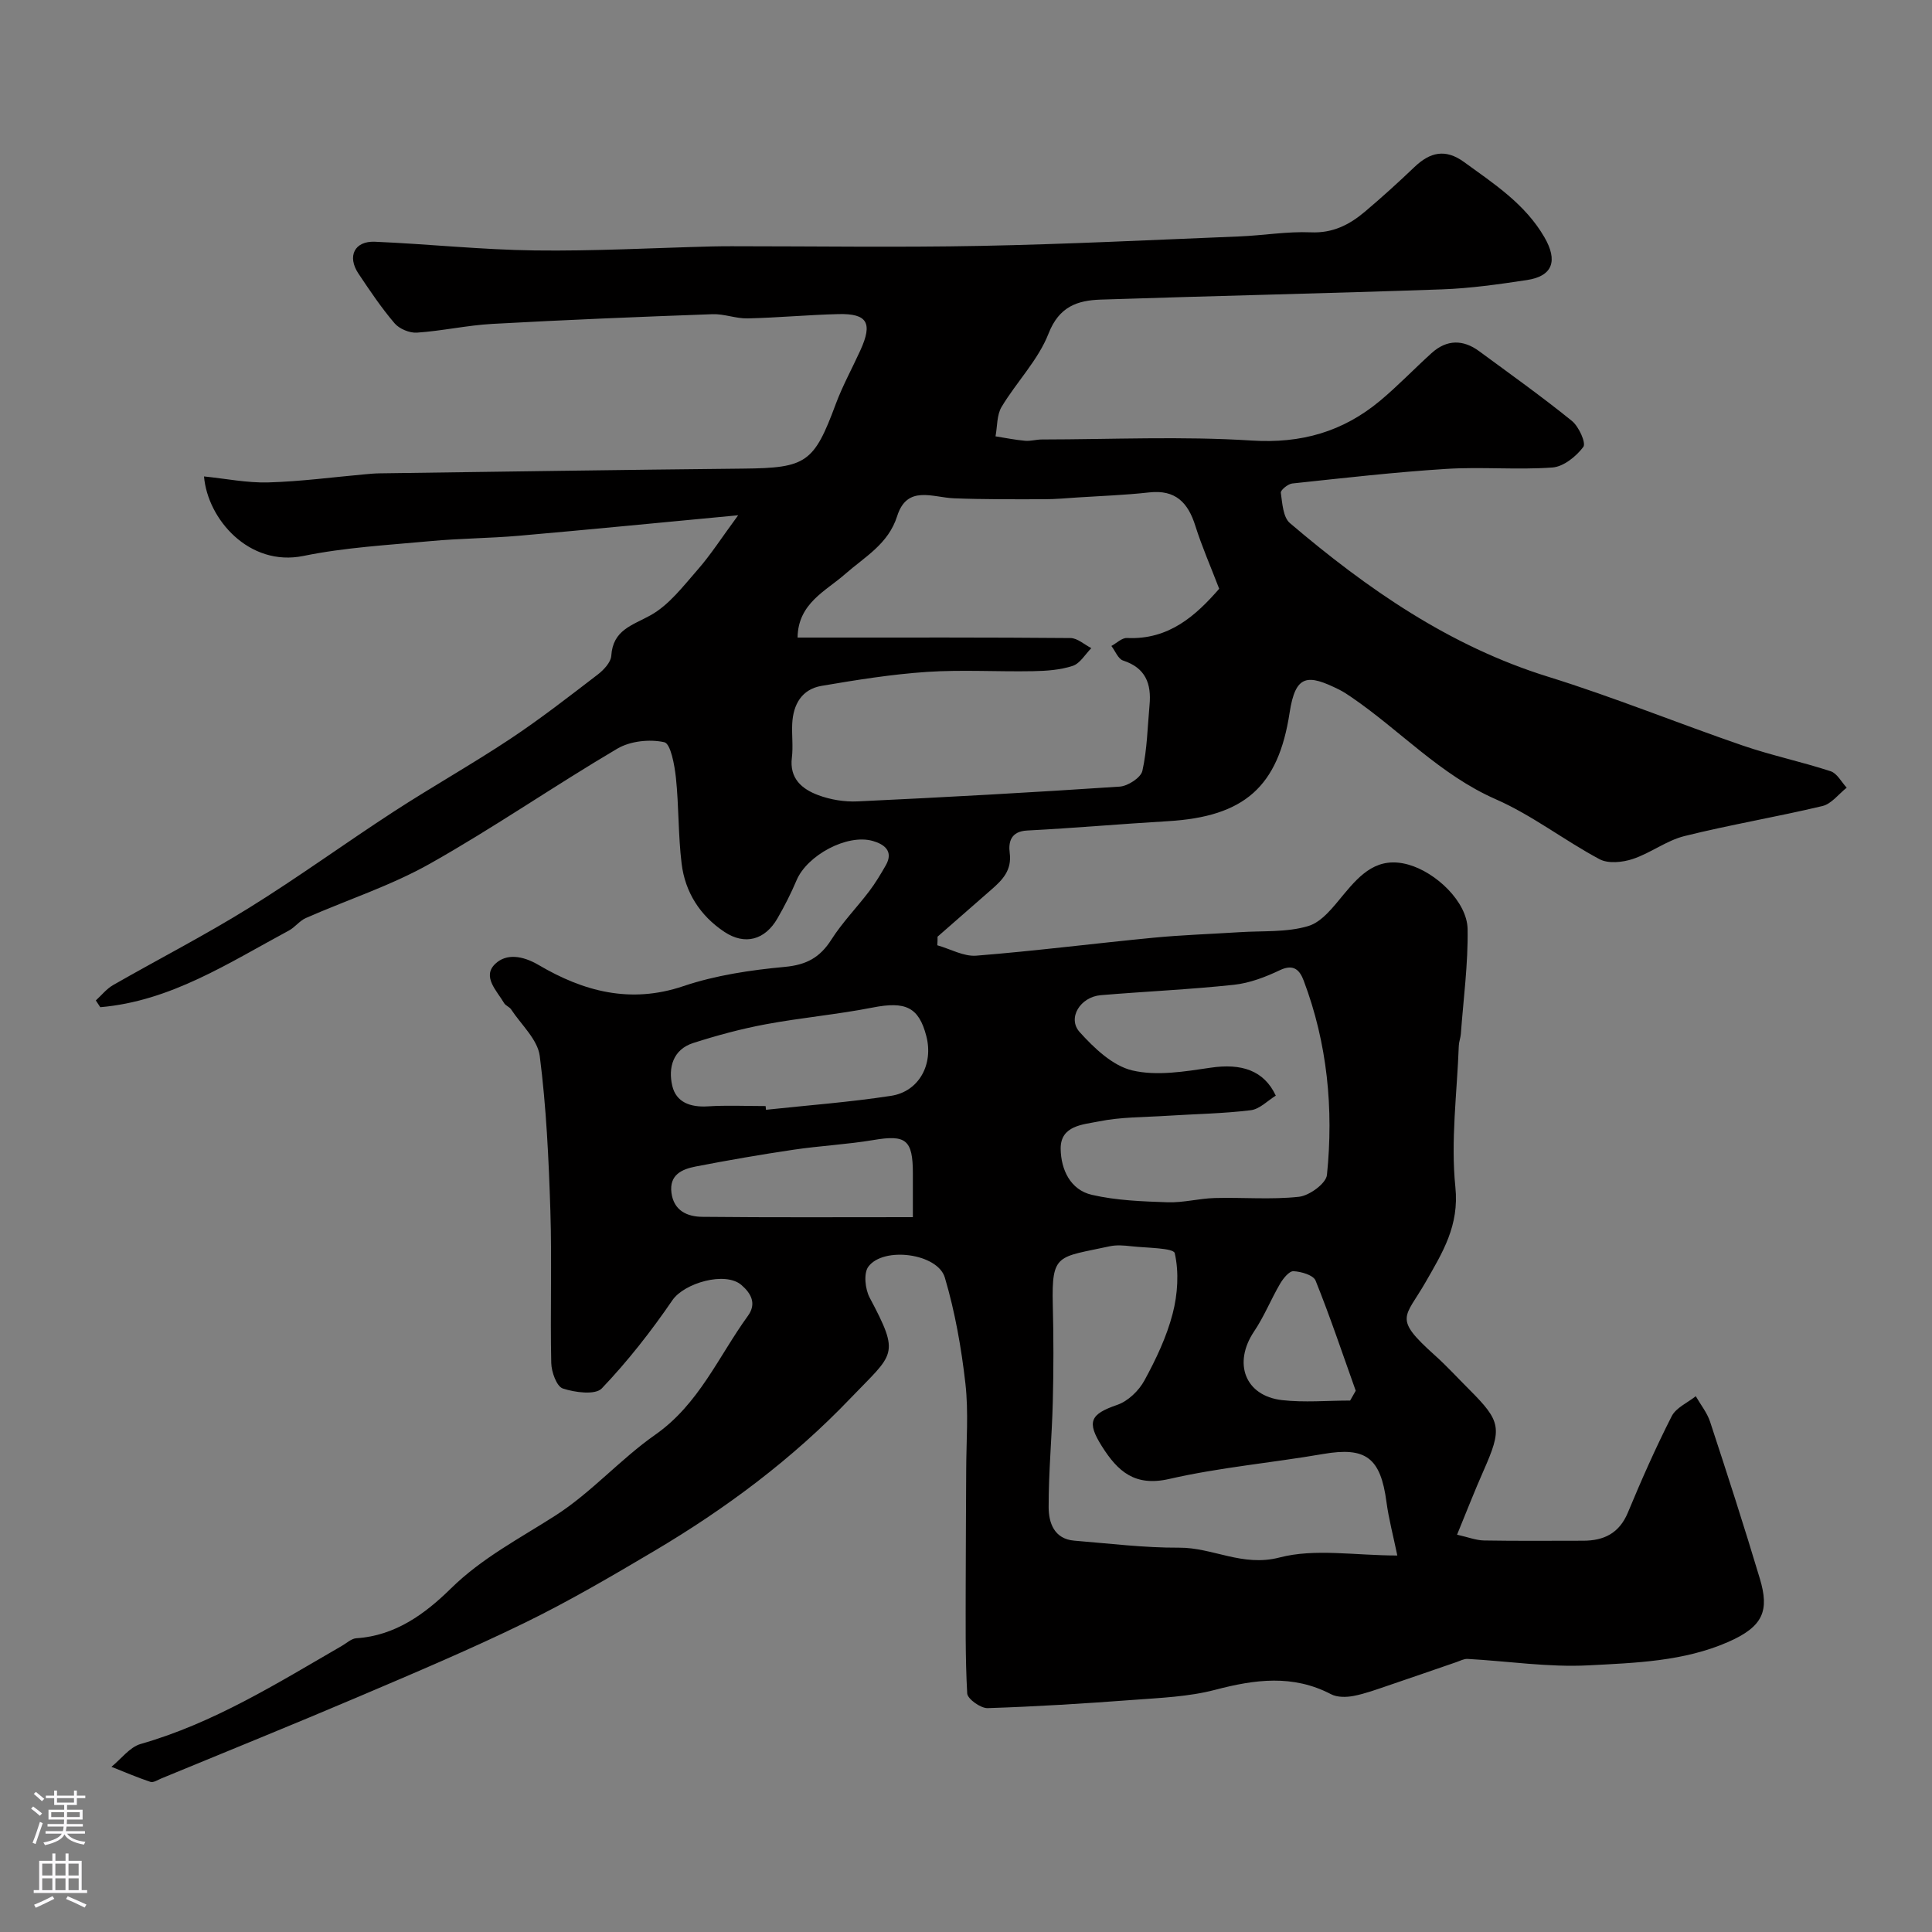<svg enable-background="new 0 0 400 400" viewBox="0 0 400 400" xmlns="http://www.w3.org/2000/svg"><rect x="0" y="0" width="400" height="400" fill="#808080" stroke="none"/><path d="m194.06 195.71c2.7.76 5.46 2.36 8.08 2.15 12.26-.98 24.47-2.54 36.71-3.72 5.91-.57 11.86-.76 17.79-1.14 4.77-.31 9.75.07 14.22-1.27 2.86-.85 5.24-4.03 7.35-6.57 3.54-4.26 7.06-7.9 13.34-6.16 5.73 1.58 12.21 7.71 12.3 13.35.12 7.23-.87 14.49-1.4 21.73-.06.81-.39 1.61-.42 2.42-.36 9.77-1.7 19.64-.71 29.27.82 7.98-2.63 13.51-6.14 19.64-4.3 7.51-6.83 7.37 1.9 15.2 2.48 2.22 4.73 4.7 7.09 7.05 6.67 6.67 6.87 8.05 2.94 16.93-1.83 4.14-3.48 8.37-5.44 13.15 2.27.51 3.93 1.17 5.59 1.2 6.83.12 13.67.05 20.5.05 4.32 0 7.49-1.54 9.28-5.84 2.8-6.74 5.76-13.44 9.07-19.94.9-1.77 3.28-2.78 4.98-4.14 1.01 1.76 2.35 3.41 2.97 5.3 3.55 10.79 7.04 21.6 10.3 32.48 1.98 6.61.74 9.91-6.58 13.11-9.2 4.02-19.14 4.32-28.86 4.83-8.31.44-16.71-.87-25.08-1.33-.75-.04-1.54.4-2.3.66-4.71 1.61-9.4 3.26-14.12 4.85-2.38.8-4.75 1.69-7.2 2.16-1.49.28-3.36.31-4.64-.36-7.91-4.13-15.77-3.07-24-.91-5.48 1.44-11.33 1.66-17.03 2.09-10.02.75-20.05 1.38-30.08 1.7-1.44.04-4.15-1.9-4.22-3.04-.42-7.5-.31-15.04-.31-22.57 0-7.87.08-15.74.1-23.6.01-6 .51-12.06-.16-17.98-.84-7.39-2.15-14.83-4.26-21.95-1.49-5.03-12.75-6.49-15.85-2.24-1 1.38-.65 4.63.28 6.38 6.42 12.09 5.03 11.45-3.96 20.84-12.02 12.57-25.8 22.84-40.68 31.65-8.75 5.18-17.55 10.34-26.68 14.8-11.27 5.5-22.85 10.39-34.4 15.31-13.58 5.78-27.27 11.32-40.91 16.95-.75.31-1.66.92-2.27.72-2.74-.91-5.39-2.06-8.08-3.12 2.01-1.62 3.78-4.08 6.06-4.73 15.11-4.32 28.25-12.56 41.65-20.31.99-.57 1.98-1.52 3.01-1.58 8.07-.52 14.24-5.07 19.55-10.29 6.46-6.35 14.24-10.36 21.68-15.13 7.41-4.75 13.41-11.65 20.65-16.72 9.04-6.33 13.08-16.2 19.18-24.61 1.83-2.52.67-4.64-1.34-6.38-3.36-2.9-11.87-.4-14.29 3.14-4.4 6.43-9.26 12.64-14.63 18.27-1.34 1.4-5.56.84-8.07.01-1.27-.42-2.35-3.42-2.39-5.28-.23-10.49.15-21.01-.18-31.49-.34-10.71-.84-21.46-2.2-32.07-.44-3.42-3.84-6.47-5.94-9.66-.35-.52-1.14-.76-1.45-1.3-1.49-2.55-4.6-5.46-1.83-8.11 2.28-2.19 5.65-1.73 9 .24 9.25 5.44 18.95 8.08 29.92 4.38 6.72-2.27 13.97-3.34 21.07-4 4.46-.42 7.24-1.94 9.59-5.62 2.27-3.57 5.29-6.66 7.86-10.05 1.27-1.67 2.36-3.51 3.41-5.33 1.73-3.01-.4-4.42-2.68-5.07-5.33-1.52-13.59 2.98-15.77 8.12-1.15 2.71-2.49 5.35-3.96 7.9-2.58 4.49-6.75 5.63-11 2.8-5.01-3.33-8.13-8.19-8.85-14.14-.72-5.89-.56-11.88-1.18-17.78-.28-2.63-1.09-7.04-2.4-7.34-3.03-.68-7.05-.25-9.73 1.33-13.06 7.7-25.57 16.37-38.78 23.81-8.11 4.57-17.14 7.49-25.71 11.26-1.3.57-2.24 1.91-3.51 2.59-12.47 6.7-24.48 14.63-39.05 15.87-.31-.47-.61-.94-.92-1.4 1.18-1.07 2.21-2.39 3.56-3.17 9.36-5.36 18.97-10.29 28.12-15.97 10.21-6.33 19.94-13.42 30.02-19.97 7.93-5.15 16.2-9.8 24.07-15.02 6.25-4.15 12.18-8.77 18.14-13.34 1.24-.95 2.72-2.53 2.81-3.9.35-5.36 4.32-6.26 8.12-8.37 3.84-2.13 6.78-6.04 9.78-9.46 2.68-3.06 4.89-6.52 8.37-11.25-15.86 1.49-30.61 2.95-45.37 4.24-6.08.53-12.21.54-18.29 1.11-8.8.82-17.71 1.3-26.34 3.07-11.27 2.3-19.86-7.64-20.59-16.46 4.52.46 8.92 1.36 13.29 1.24 6.72-.19 13.42-1.09 20.12-1.69.99-.09 1.98-.18 2.97-.19 25.1-.34 50.2-.73 75.3-.98 13.03-.13 14.6-1.2 19.12-13.38 1.42-3.81 3.41-7.41 5.1-11.13 2.57-5.65 1.44-7.62-4.54-7.48-6.27.15-12.53.75-18.8.89-2.42.06-4.87-.96-7.29-.87-15.21.55-30.41 1.17-45.6 2.01-5.21.29-10.38 1.46-15.59 1.81-1.53.1-3.65-.78-4.64-1.95-2.74-3.21-5.12-6.76-7.47-10.28-2.38-3.57-.82-6.77 3.41-6.59 11.04.47 22.06 1.66 33.09 1.8 12.26.16 24.54-.52 36.8-.83 1.33-.03 2.67-.04 4-.04 17.17 0 34.34.26 51.5-.07 17.87-.35 35.73-1.24 53.59-1.96 4.94-.2 9.89-1.06 14.8-.85 4.53.2 7.97-1.56 11.15-4.24 3.53-2.98 6.96-6.09 10.3-9.28 3.22-3.07 6.39-3.85 10.27-1.03 6.2 4.51 12.64 8.67 16.64 15.58 2.8 4.84 1.74 8.04-3.62 8.85-5.83.88-11.7 1.72-17.58 1.93-23.55.83-47.11 1.34-70.67 2.12-4.81.16-8.61 1.42-10.8 7.03-2.14 5.48-6.62 10.01-9.72 15.18-1.01 1.68-.87 4.05-1.26 6.1 2.04.32 4.08.74 6.13.92 1.13.1 2.3-.27 3.45-.27 14.5-.02 29.04-.7 43.48.22 10.27.65 18.86-1.84 26.53-8.21 3.73-3.11 7.1-6.65 10.71-9.91 3.14-2.83 6.52-2.83 9.86-.36 6.44 4.74 12.97 9.39 19.18 14.42 1.43 1.16 2.97 4.57 2.36 5.38-1.47 1.97-4.1 4.09-6.39 4.26-7.29.53-14.68-.17-21.98.29-10.65.67-21.27 1.89-31.89 3.02-.89.09-2.44 1.37-2.37 1.91.31 2.18.46 5.08 1.88 6.29 16.01 13.62 33.04 25.47 53.49 31.82 13.59 4.22 26.8 9.61 40.27 14.24 5.97 2.05 12.19 3.35 18.2 5.32 1.34.44 2.23 2.23 3.32 3.4-1.66 1.31-3.15 3.35-5.02 3.8-9.48 2.26-19.12 3.87-28.57 6.22-3.73.93-7.02 3.53-10.72 4.75-2.1.7-5.06 1-6.86.04-7.3-3.9-13.97-9.12-21.5-12.42-11.52-5.06-19.82-14.27-29.9-21.15-.8-.55-1.62-1.09-2.49-1.53-6.52-3.24-9.06-3.24-10.28 4.77-2.34 15.31-9.33 21.53-25.24 22.46-9.71.57-19.39 1.43-29.1 1.93-3.36.17-3.91 2.36-3.61 4.64.47 3.58-1.48 5.57-3.77 7.57-3.72 3.26-7.45 6.51-11.17 9.77.02.59-.02 1.18-.05 1.78zm-28.93-63.71h5.55c16.98 0 33.97-.05 50.95.1 1.45.01 2.88 1.36 4.32 2.09-1.27 1.27-2.33 3.17-3.85 3.67-2.58.85-5.45 1.05-8.21 1.1-7.32.14-14.68-.33-21.97.15-7.31.49-14.59 1.66-21.82 2.89-4.11.7-5.89 3.86-6.08 7.86-.11 2.33.21 4.69-.07 6.99-.54 4.34 2.1 6.52 5.44 7.77 2.54.95 5.46 1.43 8.17 1.3 18.09-.85 36.18-1.85 54.26-3.06 1.7-.11 4.39-1.86 4.7-3.27.99-4.43 1.06-9.06 1.48-13.62.41-4.39-.8-7.69-5.47-9.21-1.03-.33-1.63-1.98-2.43-3.02 1.08-.58 2.18-1.7 3.23-1.65 8.73.41 14.29-4.69 19.09-10.19-1.77-4.62-3.59-8.76-4.94-13.04-1.52-4.83-4.12-7.52-9.56-6.91-4.9.55-9.85.72-14.78 1.04-2.31.15-4.61.37-6.92.37-6.23.01-12.46.05-18.68-.19-4.45-.17-9.73-2.83-11.79 3.68-1.84 5.81-6.68 8.4-10.83 12.05-3.92 3.46-9.7 6-9.79 13.1zm124.17 190.05c-.86-4.15-1.78-7.59-2.25-11.1-1.22-9.18-4.29-11.43-13.09-9.92-10.61 1.83-21.4 2.77-31.87 5.17-7.15 1.64-10.67-1.57-13.94-6.74-3.22-5.1-2.44-6.67 3.17-8.6 2.22-.76 4.47-2.93 5.62-5.05 2.39-4.38 4.59-9.01 5.84-13.81 1.05-4.02 1.34-8.57.44-12.54-.25-1.11-5.86-1.08-9.03-1.44-1.48-.17-3.05-.3-4.49.02-10.7 2.33-11.99 1.38-11.73 12.11.17 6.7.17 13.4 0 20.1-.18 7.27-.88 14.53-.86 21.8.01 3.21 1.12 6.59 5.34 6.93 7.22.58 14.46 1.49 21.68 1.45 6.98-.04 13.1 4.03 20.79 2.03 7.33-1.91 15.56-.41 24.38-.41zm-25.16-95.21c-1.68 1.03-3.34 2.8-5.19 3.02-5.72.7-11.51.78-17.27 1.15-4.76.31-9.61.23-14.25 1.18-3.16.65-7.91.8-7.83 5.7.07 4.25 1.99 8.46 6.47 9.49 5.08 1.17 10.42 1.36 15.66 1.54 3.24.11 6.5-.79 9.76-.88 5.82-.16 11.7.37 17.46-.26 2.15-.24 5.6-2.76 5.78-4.52 1.4-13.71.09-27.25-4.82-40.25-.79-2.09-2.02-3.52-4.89-2.16-3 1.43-6.29 2.69-9.55 3.04-9.16.98-18.38 1.38-27.56 2.15-4.26.36-6.98 4.76-4.37 7.65 2.99 3.31 6.82 6.97 10.88 7.93 5.09 1.2 10.85.23 16.2-.56 6.39-.95 11.06.53 13.52 5.78zm-105.63 2.16c.03.26.06.51.08.77 8.64-.93 17.31-1.57 25.89-2.89 5.81-.89 8.81-6.54 7.31-12.35-1.56-6.04-4.32-7.26-11.11-5.93-7.33 1.44-14.82 2.1-22.17 3.47-5.06.94-10.07 2.3-14.98 3.87-4.21 1.35-5.21 5.11-4.35 8.84.8 3.47 3.79 4.5 7.36 4.28 3.97-.25 7.98-.06 11.97-.06zm30.49 23c0-3.42 0-6.22 0-9.03 0-7.02-1.44-8.08-8.16-6.94-5.48.92-11.07 1.19-16.57 2.01-6.76 1-13.51 2.17-20.22 3.47-2.83.55-5.53 1.7-5.03 5.47.49 3.7 3.29 4.92 6.36 4.95 14.3.15 28.61.07 43.62.07zm90.53 37.97c.39-.68.78-1.36 1.16-2.03-2.72-7.62-5.29-15.3-8.31-22.8-.46-1.14-2.98-1.88-4.58-1.95-.9-.04-2.14 1.51-2.78 2.61-1.89 3.23-3.29 6.76-5.37 9.85-4.4 6.55-1.92 13.33 5.77 14.23 4.64.53 9.4.09 14.11.09z" fill="#010000"/><g fill="#fbfafc"><path d="m6.44 374.46.42-.45c.65.47 1.27.95 1.85 1.44l-.45.49c-.65-.56-1.25-1.06-1.82-1.48m.93 7.33-.63-.26c.55-1.36 1.05-2.8 1.52-4.33.19.1.38.19.59.27-.46 1.29-.95 2.73-1.48 4.32m-.38-10.38.44-.42c.43.34 1.01.82 1.74 1.44l-.49.49c-.53-.51-1.09-1.01-1.69-1.51m2.5.35h1.72v-1.04h.59v1.04h3.52v-1.04h.59v1.04h1.75v.53h-1.75v1.42h-2.03v.97h3.22v2.03h-3.24c0 .35-.01.66-.03.93h3.32v.53h-3.37c-.03.27-.08.58-.15.94h3.96v.53h-3.71c.67.92 1.93 1.48 3.79 1.68-.13.24-.23.44-.29.59-2.13-.38-3.48-1.08-4.04-2.12-.43.97-1.77 1.72-4.03 2.23-.09-.19-.2-.37-.33-.55 2.1-.42 3.37-1.03 3.81-1.83h-3.36v-.53h3.58c.08-.29.13-.61.16-.94h-3.33v-.53h3.39c.02-.27.04-.58.04-.93h-3.23v-2.03h3.25v-.97h-2.07v-1.42h-1.73zm1.12 3.44v1h2.65c.01-.3.02-.44.01-.4v-.25-.35zm1.19-2h3.52v-.91h-3.52zm4.71 2h-2.63v.59c0 .15-.01.28-.01.4h2.64z"/><path d="m13.56 383.74h.63v1.52h2.72v6.07h1.13v.6h-11.06v-.6h1.13v-6.07h2.73v-1.52h.63v1.52h2.1v-1.52zm-2.69 8.83.38.56c-1.24.63-2.53 1.25-3.85 1.85-.1-.21-.21-.42-.34-.63 1.36-.55 2.63-1.15 3.81-1.78m-2.13-4.27h2.1v-2.45h-2.1zm0 3.04h2.1v-2.46h-2.1zm2.72-3.04h2.1v-2.45h-2.1zm0 3.04h2.1v-2.46h-2.1zm6.07 3.6c-1.41-.71-2.7-1.3-3.86-1.78l.35-.56c1.45.62 2.75 1.19 3.88 1.72zm-1.25-9.09h-2.1v2.45h2.1zm-2.09 5.49h2.1v-2.45h-2.1z"/></g></svg>
